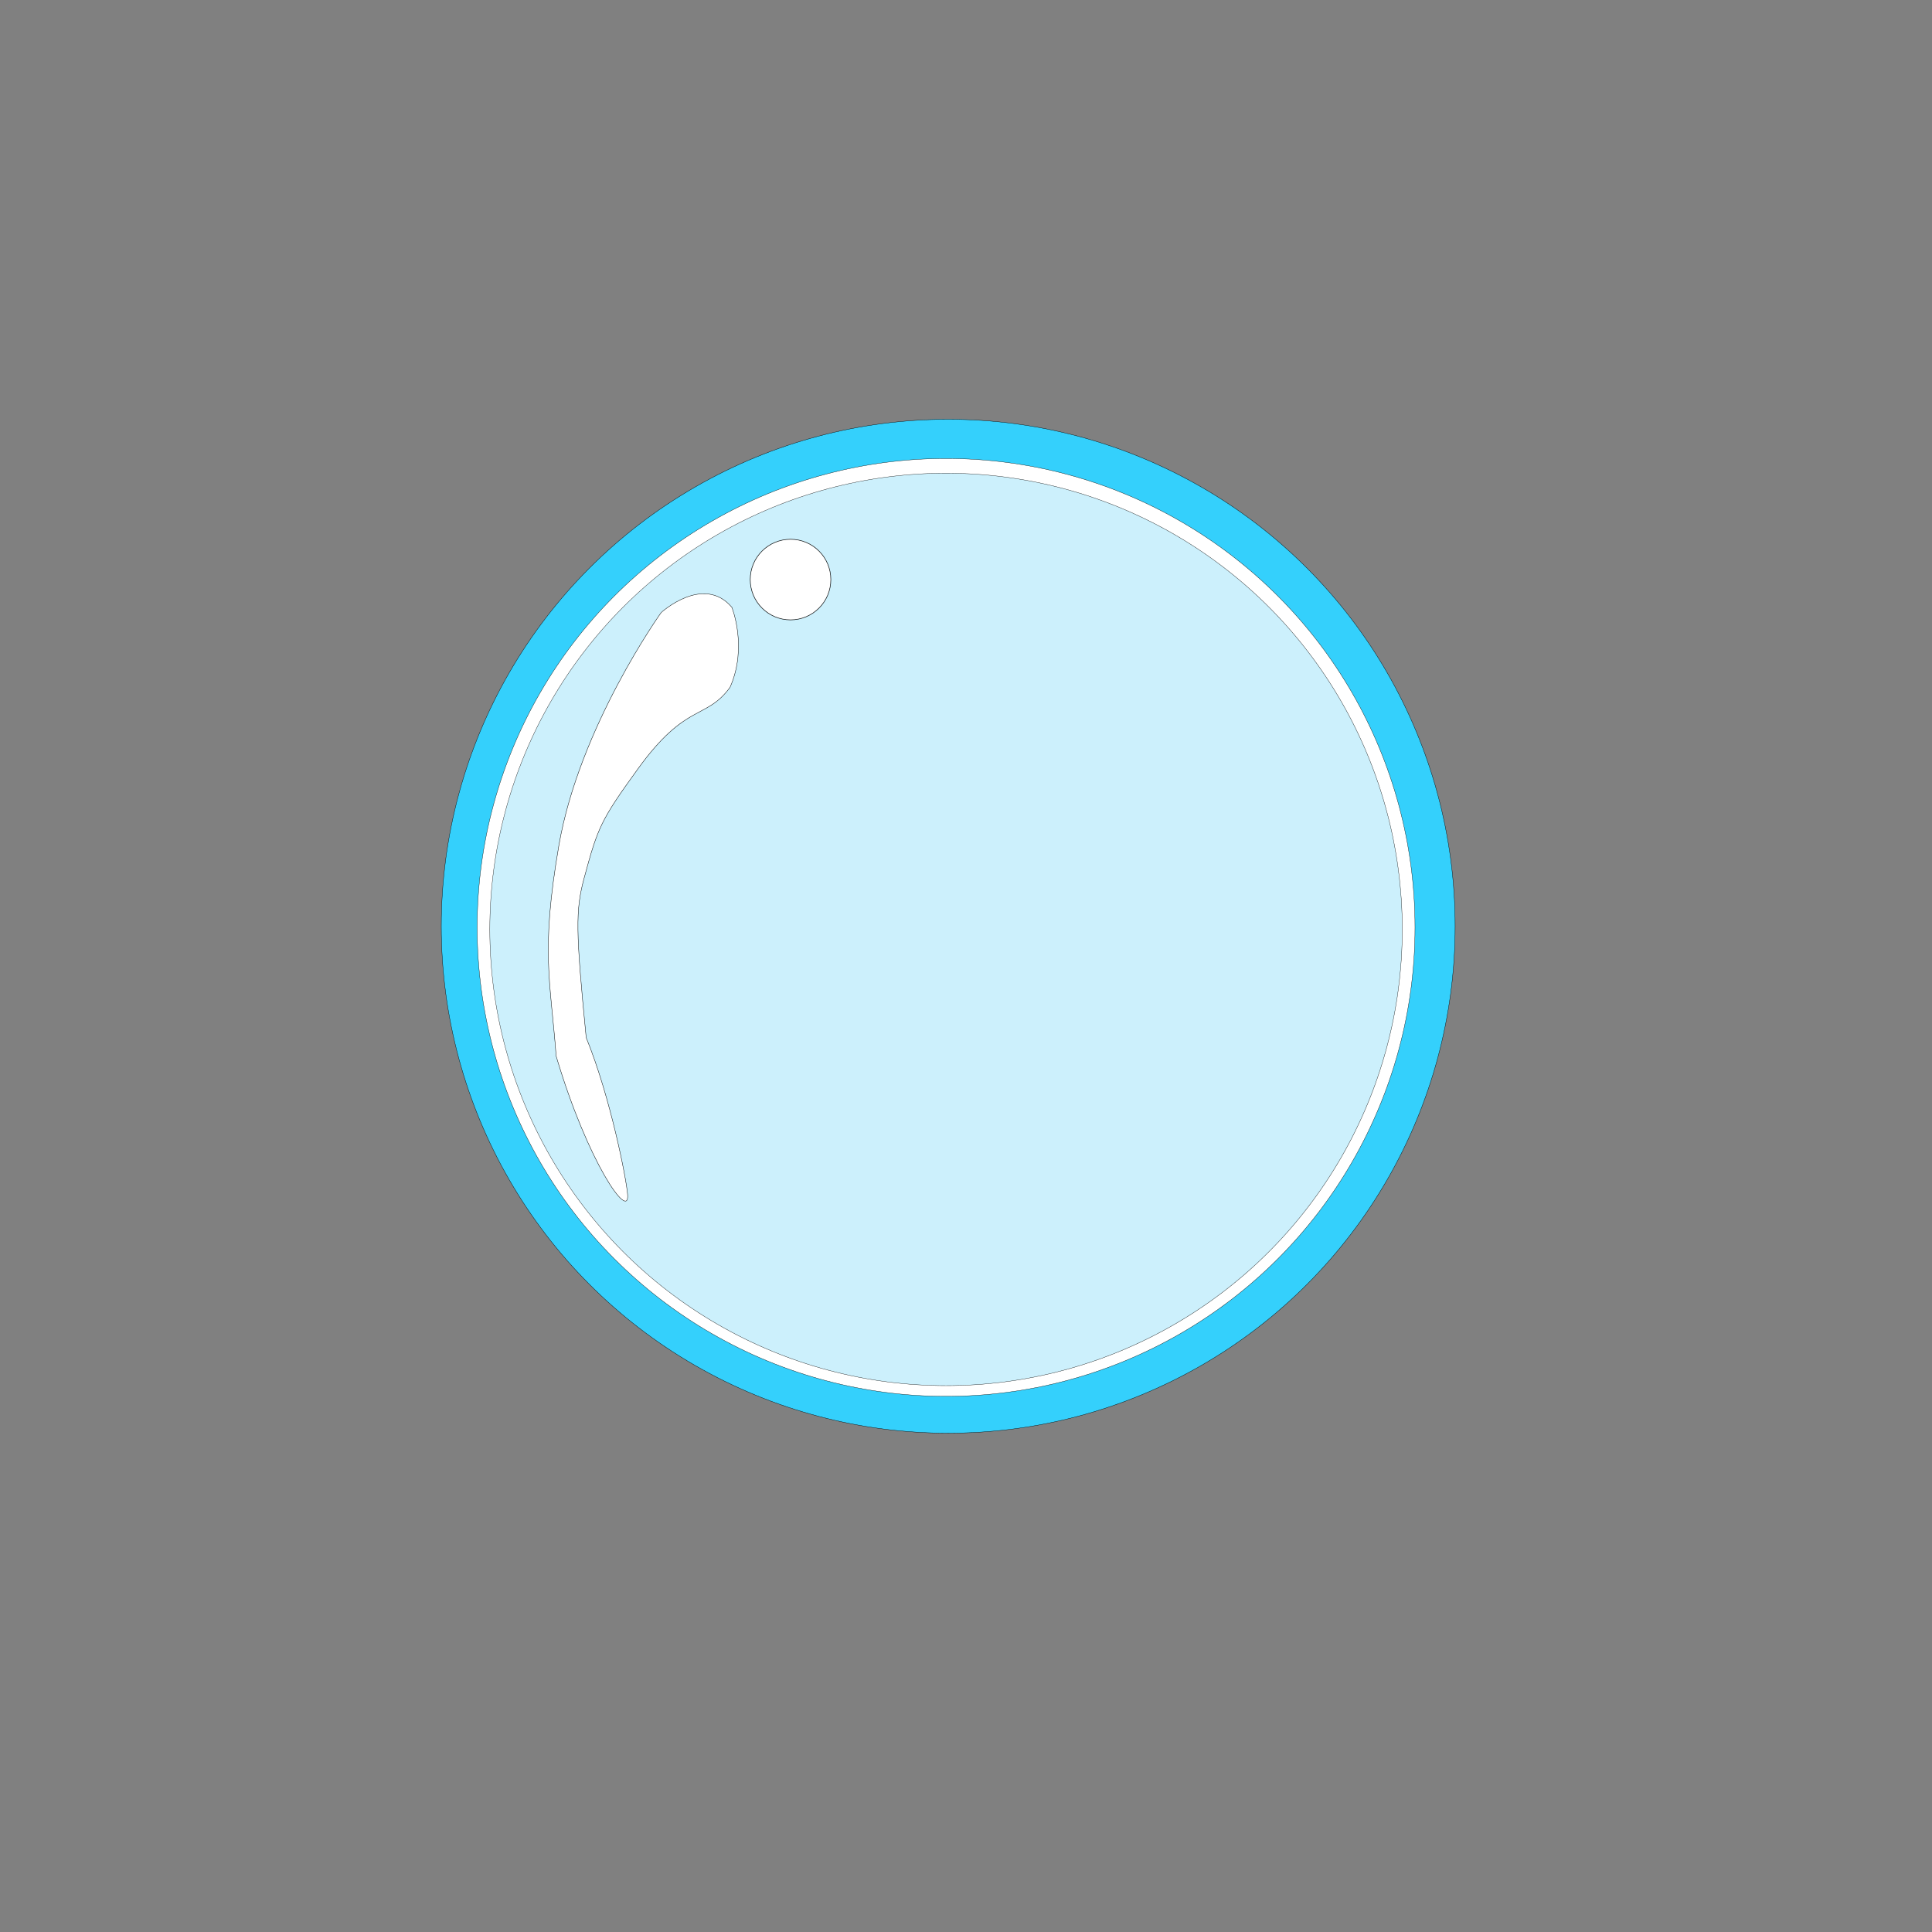 <?xml version="1.0" encoding="UTF-8" standalone="no"?>
<!-- Created with Inkscape (http://www.inkscape.org/) -->

<svg
   xmlns:dc="http://purl.org/dc/elements/1.1/"
   xmlns:cc="http://creativecommons.org/ns#"
   xmlns:rdf="http://www.w3.org/1999/02/22-rdf-syntax-ns#"
   xmlns:svg="http://www.w3.org/2000/svg"
   xmlns="http://www.w3.org/2000/svg"
   xmlns:sodipodi="http://sodipodi.sourceforge.net/DTD/sodipodi-0.dtd"
   xmlns:inkscape="http://www.inkscape.org/namespaces/inkscape"
   width="1440"
   height="1440"
   viewBox="0 0 381 381"
   version="1.1"
   id="svg8"
   inkscape:version="0.92.4 (5da689c313, 2019-01-14)"
   sodipodi:docname="Bubble Sprite.svg"
   inkscape:export-filename="C:\Users\lance\Unity Projects\RockJammers\Assets\Sprites\Bubble Blue.png"
   inkscape:export-xdpi="96"
   inkscape:export-ydpi="96"
   style="enable-background:new">
  <rect x="0" y="0" width="381" height="381" fill="#808080" stroke="none"/>
  <defs
     id="defs2" />
  <sodipodi:namedview
     id="base"
     pagecolor="#ffffff"
     bordercolor="#666666"
     borderopacity="1.0"
     inkscape:pageopacity="0.0"
     inkscape:pageshadow="2"
     inkscape:zoom="0.20978422"
     inkscape:cx="754.19619"
     inkscape:cy="600.60731"
     inkscape:document-units="mm"
     inkscape:current-layer="layer12"
     showgrid="false"
     units="px"
     inkscape:snap-nodes="false"
     inkscape:window-width="1920"
     inkscape:window-height="1017"
     inkscape:window-x="1796"
     inkscape:window-y="-8"
     inkscape:window-maximized="1" />
  <g
     inkscape:groupmode="layer"
     id="layer12"
     inkscape:label="Bubble Outline">
    <ellipse
       style="opacity:1;fill:#34d0fc;fill-opacity:1;stroke:#000000;stroke-width:0.064;stroke-miterlimit:4;stroke-dasharray:none"
       id="path5463"
       cx="186.991"
       cy="182.658"
       rx="99.968"
       ry="99.968" />
  </g>
  <g
     inkscape:groupmode="layer"
     id="layer13"
     inkscape:label="Bubble Outline Shine"
     sodipodi:insensitive="true">
    <circle
       style="opacity:1;fill:#ffffff;fill-opacity:1;stroke:#000000;stroke-width:0.059;stroke-miterlimit:4;stroke-dasharray:none;enable-background:new"
       id="path5463-5"
       cx="186.574"
       cy="182.89"
       r="92.47" />
  </g>
  <g
     inkscape:groupmode="layer"
     id="layer14"
     inkscape:label="Bubble Inside">
    <ellipse
       style="opacity:1;fill:#ccf0fc;fill-opacity:1;stroke:#000000;stroke-width:0.058;stroke-miterlimit:4;stroke-dasharray:none;enable-background:new"
       id="path5463-5-4"
       cx="186.563"
       cy="183.288"
       rx="89.971"
       ry="89.971" />
  </g>
  <g
     inkscape:groupmode="layer"
     id="layer15"
     inkscape:label="Bubble Inside Shine"
     sodipodi:insensitive="true">
    <circle
       style="opacity:1;fill:#ffffff;fill-opacity:1;stroke:#000000;stroke-width:0.105;stroke-miterlimit:4;stroke-dasharray:none"
       id="path5504"
       cx="155.897"
       cy="114.295"
       r="7.947" />
    <path
       style="fill:#ffffff;stroke:#000000;stroke-width:0.076;stroke-linecap:butt;stroke-linejoin:miter;stroke-miterlimit:4;stroke-dasharray:none;stroke-opacity:1;enable-background:new"
       d="m 144.32,119.755 c 0,0 3.184,7.842 -0.36,15.797 -4.765,6.483 -8.614,2.871 -18.144,16.047 -7.346,10.157 -7.921,11.557 -10.609,21.51 -1.744,6.445 -1.668,10.48 0.391,31.511 4.815,11.787 7.978,28.106 8.172,31.005 0.347,5.192 -7.832,-6.29 -14.093,-27.354 -1.133,-15.107 -3.074,-20.474 0.518,-41.44 4.024,-23.492 20.198,-46.038 20.198,-46.038 0,0 8.32,-7.594 13.928,-1.039 z"
       id="path5523"
       inkscape:connector-curvature="0"
       sodipodi:nodetypes="ccsccscscc" />
  </g>
</svg>

